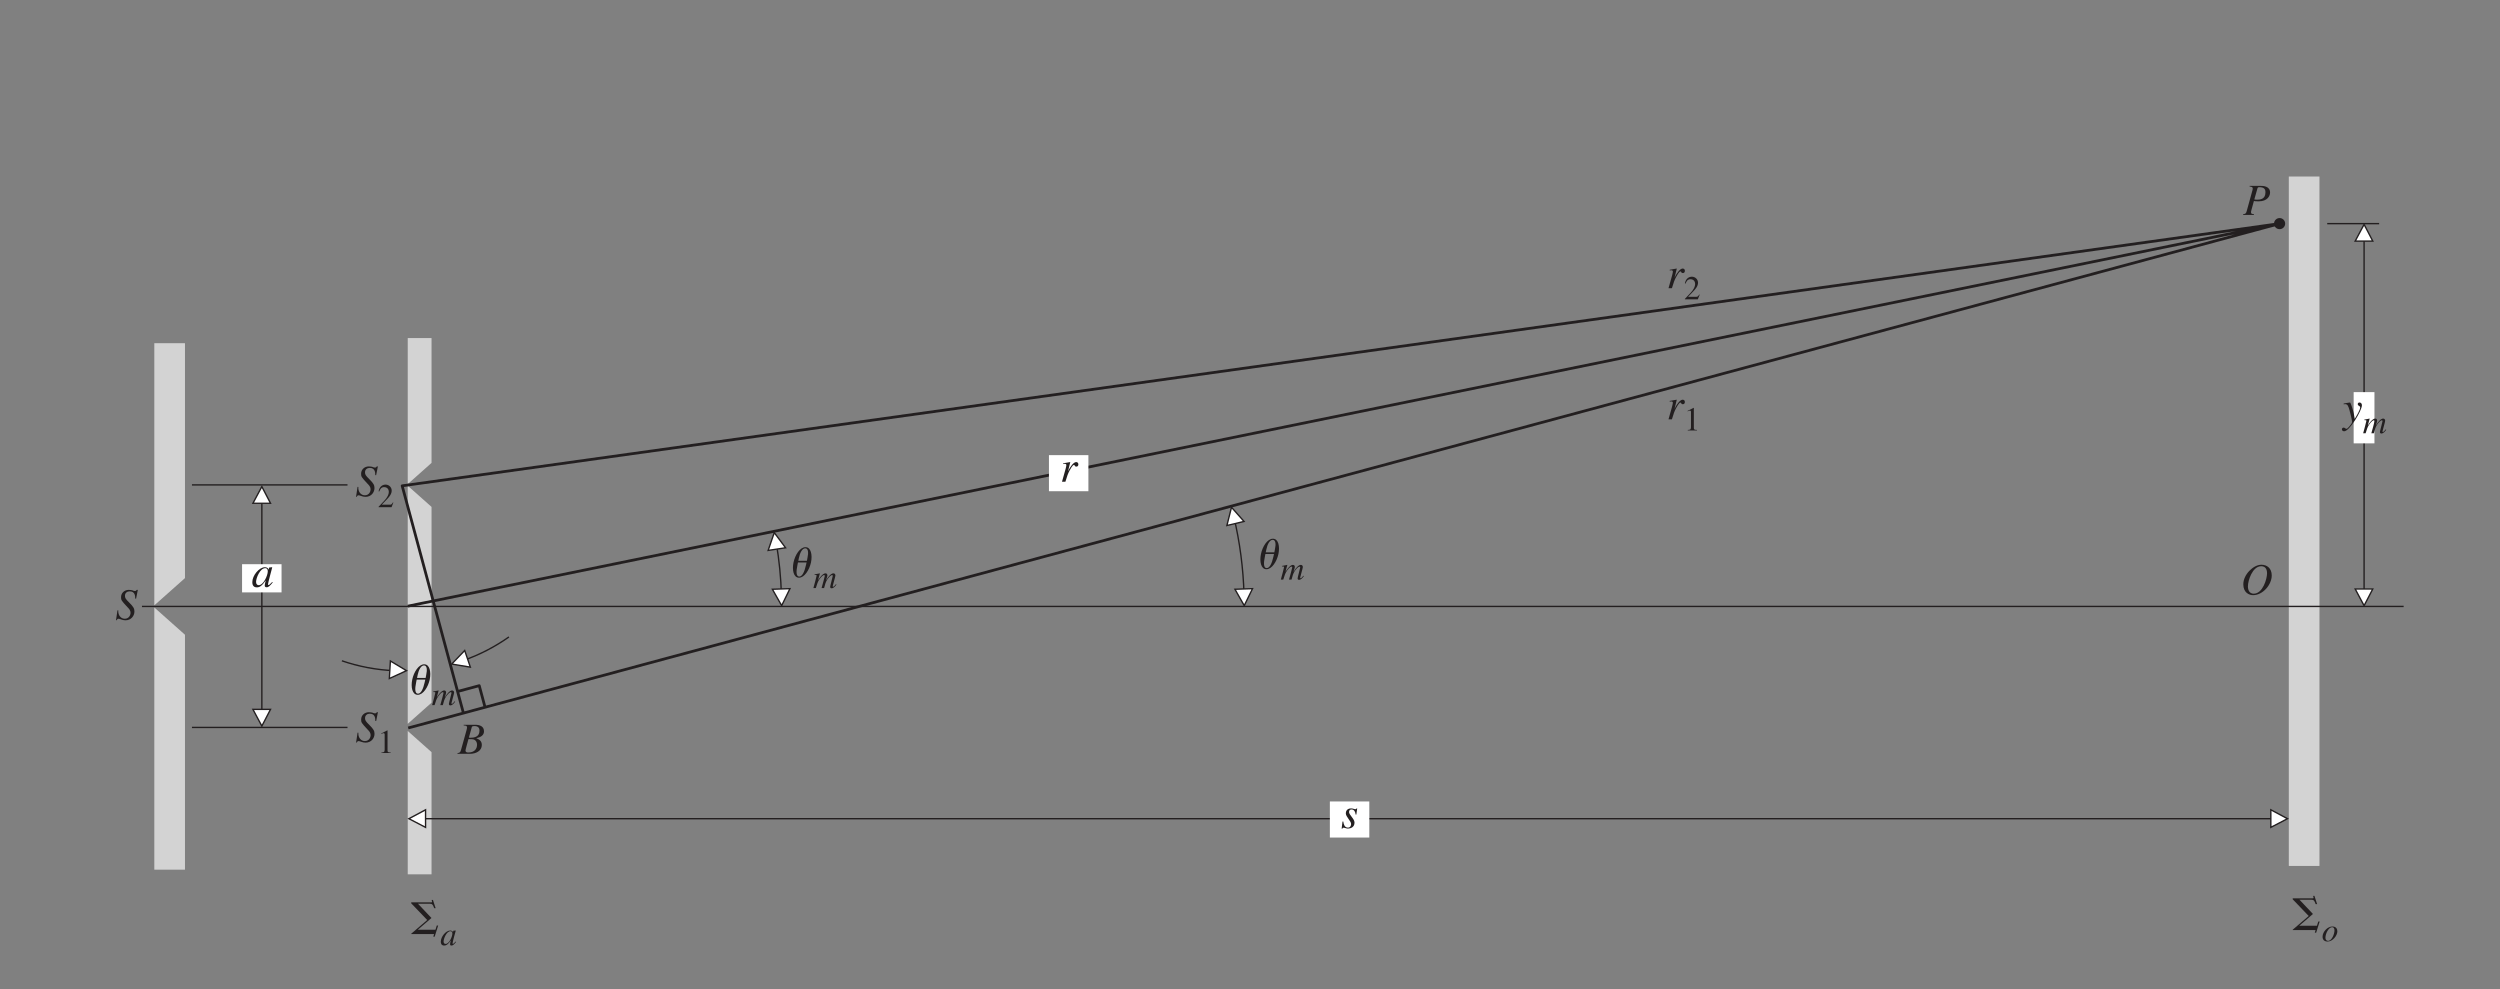 <?xml version="1.0" encoding="UTF-8" standalone="no"?>
<svg
   xmlns:dc="http://purl.org/dc/elements/1.1/"
   xmlns:cc="http://creativecommons.org/ns#"
   xmlns:rdf="http://www.w3.org/1999/02/22-rdf-syntax-ns#"
   xmlns:svg="http://www.w3.org/2000/svg"
   xmlns="http://www.w3.org/2000/svg"
   xmlns:xlink="http://www.w3.org/1999/xlink"
   xmlns:sodipodi="http://sodipodi.sourceforge.net/DTD/sodipodi-0.dtd"
   xmlns:inkscape="http://www.inkscape.org/namespaces/inkscape"
   width="449.252pt"
   height="177.75pt"
   viewBox="0 0 449.252 177.75"
   version="1.2"
   id="svg244"
   sodipodi:docname="blanco.svg"
   inkscape:version="0.92.4 (5da689c313, 2019-01-14)">
  <rect x="0" y="0" width="449.252" height="177.75" fill="#808080" stroke="none"/>
  <sodipodi:namedview
     pagecolor="#ffffff"
     bordercolor="#666666"
     borderopacity="1"
     objecttolerance="10"
     gridtolerance="10"
     guidetolerance="10"
     inkscape:pageopacity="0"
     inkscape:pageshadow="2"
     inkscape:window-width="1920"
     inkscape:window-height="1001"
     id="namedview246"
     showgrid="false"
     inkscape:zoom="2.9115089"
     inkscape:cx="312.88906"
     inkscape:cy="71.878495"
     inkscape:window-x="-9"
     inkscape:window-y="-9"
     inkscape:window-maximized="1"
     inkscape:current-layer="svg244" />
  <defs
     id="defs67">
    <g
       id="g62">
      <symbol
         overflow="visible"
         id="glyph0-0">
        <path
           style="stroke:none;"
           d="M 0.891 0 L 4.891 0 L 4.891 -5.594 L 0.891 -5.594 Z M 2.891 -3.156 L 1.531 -5.203 L 4.25 -5.203 Z M 3.141 -2.797 L 4.5 -4.844 L 4.5 -0.766 Z M 1.531 -0.406 L 2.891 -2.438 L 4.25 -0.406 Z M 1.297 -4.844 L 2.656 -2.797 L 1.297 -0.766 Z M 1.297 -4.844 "
           id="path2" />
      </symbol>
      <symbol
         overflow="visible"
         id="glyph0-1">
        <path
           style="stroke:none;"
           d="M 3.75 -3.75 L 4.062 -5.328 L 3.875 -5.328 C 3.781 -5.188 3.719 -5.125 3.531 -5.125 C 3.375 -5.125 3.266 -5.172 3.125 -5.234 C 2.969 -5.281 2.781 -5.328 2.422 -5.328 C 1.688 -5.328 1.047 -4.797 1.047 -4.016 C 1.047 -3.5 1.094 -3.406 2.188 -2.234 C 2.453 -1.953 2.75 -1.703 2.75 -1.188 C 2.75 -0.797 2.469 -0.141 1.719 -0.141 C 1 -0.141 0.547 -0.766 0.547 -1.484 C 0.547 -1.547 0.562 -1.578 0.562 -1.641 L 0.406 -1.656 L 0.141 0.125 L 0.281 0.125 C 0.312 0.016 0.375 -0.141 0.594 -0.141 C 0.859 -0.141 1.266 0.141 1.828 0.141 C 2.891 0.141 3.453 -0.688 3.453 -1.438 C 3.453 -1.969 3.281 -2.281 2.547 -3.016 C 1.844 -3.703 1.75 -3.891 1.75 -4.266 C 1.75 -4.797 2.156 -5.062 2.594 -5.062 C 3.562 -5.062 3.594 -4.219 3.594 -3.766 Z M 3.75 -3.75 "
           id="path5" />
      </symbol>
      <symbol
         overflow="visible"
         id="glyph0-2">
        <path
           style="stroke:none;"
           d="M 3.719 -0.875 C 3.359 -0.531 3.188 -0.328 3.078 -0.328 C 3.016 -0.328 2.953 -0.375 2.953 -0.438 C 2.953 -0.688 3.703 -3.406 3.719 -3.5 L 3.656 -3.531 L 3.172 -3.469 L 3.156 -3.453 L 3.078 -3.094 L 3.062 -3.094 C 3.031 -3.312 2.766 -3.531 2.422 -3.531 C 1.359 -3.531 0.141 -2.031 0.141 -0.859 C 0.141 -0.625 0.156 0.094 0.953 0.094 C 1.438 0.094 1.859 -0.156 2.531 -1.125 L 2.547 -1.109 C 2.422 -0.625 2.375 -0.453 2.375 -0.266 C 2.375 -0.125 2.375 0.078 2.719 0.078 C 3.062 0.078 3.328 -0.203 3.812 -0.797 Z M 0.812 -0.875 C 0.812 -1.594 1.531 -3.359 2.469 -3.359 C 2.703 -3.359 2.922 -3.203 2.922 -2.812 C 2.922 -2.031 2.141 -0.297 1.281 -0.297 C 1.078 -0.297 0.812 -0.453 0.812 -0.875 Z M 0.812 -0.875 "
           id="path8" />
      </symbol>
      <symbol
         overflow="visible"
         id="glyph0-3">
        <path
           style="stroke:none;"
           d="M 0.281 -1.172 L 0.125 0.109 L 0.25 0.109 C 0.297 0.016 0.344 -0.062 0.453 -0.062 C 0.688 -0.062 1 0.094 1.234 0.094 C 1.688 0.094 2.438 -0.109 2.438 -0.984 C 2.438 -1.656 1.453 -2.375 1.453 -2.875 C 1.453 -3.266 1.719 -3.344 1.891 -3.344 C 2.406 -3.344 2.594 -2.875 2.641 -2.422 L 2.766 -2.422 L 2.922 -3.531 L 2.812 -3.531 C 2.781 -3.469 2.734 -3.391 2.594 -3.391 C 2.359 -3.391 2.188 -3.531 1.828 -3.531 C 0.984 -3.531 0.875 -2.891 0.875 -2.641 C 0.875 -2.031 1.828 -1.25 1.828 -0.734 C 1.828 -0.469 1.703 -0.078 1.25 -0.078 C 0.594 -0.078 0.469 -0.812 0.422 -1.172 Z M 0.281 -1.172 "
           id="path11" />
      </symbol>
      <symbol
         overflow="visible"
         id="glyph0-4">
        <path
           style="stroke:none;"
           d="M -0.062 0 L 2.188 0 C 3.219 0 4.312 -0.5 4.312 -1.594 C 4.312 -2.375 3.75 -2.609 3.328 -2.797 L 3.328 -2.812 C 4.078 -2.969 4.703 -3.312 4.703 -4.031 C 4.703 -4.953 3.938 -5.219 3.109 -5.219 L 1.047 -5.219 L 1.047 -5.094 C 1.422 -5.078 1.656 -5.047 1.656 -4.75 C 1.656 -4.609 1.609 -4.438 1.562 -4.25 L 0.578 -0.719 C 0.453 -0.219 0.328 -0.203 -0.062 -0.125 Z M 1.375 -0.594 C 1.375 -0.75 1.781 -2.141 1.906 -2.641 C 2.453 -2.641 2.812 -2.625 3.016 -2.5 C 3.25 -2.359 3.453 -2.078 3.453 -1.656 C 3.453 -0.875 2.984 -0.234 1.859 -0.234 C 1.625 -0.234 1.375 -0.297 1.375 -0.594 Z M 2.5 -4.766 C 2.531 -4.875 2.562 -4.984 3 -4.984 C 3.594 -4.984 3.891 -4.703 3.891 -4.156 C 3.891 -3.047 2.984 -2.891 2.234 -2.891 C 2.156 -2.891 2.062 -2.906 1.984 -2.906 Z M 2.5 -4.766 "
           id="path14" />
      </symbol>
      <symbol
         overflow="visible"
         id="glyph0-5">
        <path
           style="stroke:none;"
           d="M 0.969 0 C 1.297 -1.062 1.406 -1.422 1.719 -2 C 1.781 -2.125 2.25 -3.016 2.5 -3.016 C 2.703 -3.016 2.578 -2.719 2.922 -2.719 C 3.016 -2.719 3.297 -2.719 3.297 -3.141 C 3.297 -3.406 3.094 -3.531 2.906 -3.531 C 2.406 -3.531 1.797 -2.594 1.531 -2.062 L 1.469 -1.906 L 1.453 -1.922 L 1.844 -3.516 L 1.828 -3.531 C 1.469 -3.469 0.984 -3.375 0.578 -3.312 L 0.578 -3.172 C 0.672 -3.188 0.766 -3.219 0.844 -3.219 C 1.094 -3.219 1.141 -3.094 1.141 -2.969 C 1.141 -2.906 1.094 -2.625 1.016 -2.344 L 0.359 0 Z M 0.969 0 "
           id="path17" />
      </symbol>
      <symbol
         overflow="visible"
         id="glyph0-6">
        <path
           style="stroke:none;"
           d="M 1.172 -5.094 C 1.5 -5.062 1.734 -5.031 1.734 -4.734 C 1.734 -4.625 1.656 -4.297 1.594 -4.125 L 0.656 -0.719 C 0.516 -0.203 0.406 -0.188 0 -0.125 L 0 0 L 1.953 0 L 1.953 -0.125 C 1.547 -0.188 1.422 -0.203 1.422 -0.469 C 1.422 -0.609 1.422 -0.609 1.516 -0.953 L 1.938 -2.5 C 2.109 -2.469 2.219 -2.438 2.781 -2.438 C 4.391 -2.438 4.844 -3.422 4.844 -4.016 C 4.844 -5.219 3.5 -5.219 3.156 -5.219 L 1.172 -5.219 Z M 2.578 -4.766 C 2.609 -4.859 2.656 -4.984 2.891 -4.984 C 3.781 -4.984 4.016 -4.641 4.016 -4.062 C 4.016 -2.734 2.953 -2.734 2.375 -2.734 C 2.266 -2.734 2.172 -2.75 2.016 -2.781 Z M 2.578 -4.766 "
           id="path20" />
      </symbol>
      <symbol
         overflow="visible"
         id="glyph0-7">
        <path
           style="stroke:none;"
           d="M 5.594 -3.391 C 5.594 -4.734 4.703 -5.328 3.734 -5.328 C 2.297 -5.328 0.484 -3.578 0.484 -1.812 C 0.484 -0.297 1.547 0.141 2.234 0.141 C 4.031 0.141 5.594 -1.781 5.594 -3.391 Z M 1.312 -1.453 C 1.312 -2.484 2.125 -5.062 3.703 -5.062 C 4.469 -5.062 4.75 -4.5 4.75 -3.781 C 4.75 -2.797 3.984 -0.125 2.359 -0.125 C 1.312 -0.125 1.312 -1.266 1.312 -1.453 Z M 1.312 -1.453 "
           id="path23" />
      </symbol>
      <symbol
         overflow="visible"
         id="glyph0-8">
        <path
           style="stroke:none;"
           d="M 0.125 -3.203 C 0.219 -3.219 0.266 -3.234 0.391 -3.234 C 0.844 -3.234 0.953 -2.891 1.172 -2.156 C 1.297 -1.734 1.641 -0.328 1.641 -0.031 C 1.641 0.188 1.297 0.578 1.109 0.812 C 0.828 1.141 0.734 1.203 0.594 1.203 C 0.453 1.203 0.359 0.984 0.109 0.984 C -0.062 0.984 -0.188 1.125 -0.188 1.281 C -0.188 1.625 0.156 1.641 0.219 1.641 C 1.172 1.641 3.406 -2.078 3.406 -3.031 C 3.406 -3.312 3.25 -3.531 2.953 -3.531 C 2.75 -3.531 2.656 -3.359 2.656 -3.25 C 2.656 -2.875 3.094 -2.969 3.094 -2.641 C 3.094 -2.219 2.453 -1.141 2.109 -0.578 L 1.953 -1.5 C 1.844 -2.109 1.375 -3.531 1.266 -3.531 C 1.125 -3.531 0.5 -3.406 0.125 -3.344 Z M 0.125 -3.203 "
           id="path26" />
      </symbol>
      <symbol
         overflow="visible"
         id="glyph1-0">
        <path
           style="stroke:none;"
           d="M 0 0 L 3 0 L 3 -4.203 L 0 -4.203 Z M 1.5 -2.375 L 0.484 -3.906 L 2.516 -3.906 Z M 1.688 -2.094 L 2.703 -3.625 L 2.703 -0.562 Z M 0.484 -0.297 L 1.5 -1.828 L 2.516 -0.297 Z M 0.297 -3.625 L 1.312 -2.094 L 0.297 -0.562 Z M 0.297 -3.625 "
           id="path29" />
      </symbol>
      <symbol
         overflow="visible"
         id="glyph1-1">
        <path
           style="stroke:none;"
           d="M 0.703 0 L 2.359 0 L 2.359 -0.094 C 1.906 -0.094 1.797 -0.156 1.797 -0.438 L 1.797 -4.047 L 1.75 -4.062 L 0.672 -3.516 L 0.672 -3.422 C 1 -3.562 1 -3.562 1.078 -3.562 C 1.281 -3.562 1.281 -3.406 1.281 -3.281 L 1.281 -0.562 C 1.281 -0.109 1.062 -0.109 0.703 -0.094 Z M 0.703 0 "
           id="path32" />
      </symbol>
      <symbol
         overflow="visible"
         id="glyph1-2">
        <path
           style="stroke:none;"
           d="M 2.844 -0.828 L 2.766 -0.859 C 2.531 -0.469 2.422 -0.453 2.203 -0.453 L 0.766 -0.453 L 1.781 -1.516 C 2.047 -1.797 2.547 -2.344 2.547 -2.969 C 2.547 -3.641 2 -4.062 1.453 -4.062 C 0.938 -4.062 0.359 -3.766 0.188 -2.859 L 0.312 -2.828 C 0.438 -3.156 0.625 -3.609 1.172 -3.609 C 1.875 -3.609 2.031 -3.062 2.031 -2.75 C 2.031 -2.297 1.766 -1.766 1.25 -1.203 L 0.188 -0.078 L 0.188 0 L 2.516 0 Z M 2.844 -0.828 "
           id="path35" />
      </symbol>
      <symbol
         overflow="visible"
         id="glyph2-0">
        <path
           style="stroke:none;"
           d=""
           id="path38" />
      </symbol>
      <symbol
         overflow="visible"
         id="glyph2-1">
        <path
           style="stroke:none;"
           d="M 1.328 0.141 C 2.312 0.141 3.188 -1.25 3.484 -2.594 C 3.766 -3.953 3.484 -5.344 2.5 -5.344 C 1.5 -5.344 0.625 -3.953 0.344 -2.594 C 0.062 -1.25 0.344 0.141 1.328 0.141 Z M 2.688 -2.594 L 2.578 -2.109 C 2.312 -0.891 1.906 -0.062 1.375 -0.062 C 0.828 -0.062 0.781 -0.891 1.047 -2.109 L 1.141 -2.594 Z M 1.203 -2.891 L 1.328 -3.469 C 1.5 -4.312 1.906 -5.141 2.453 -5.141 C 3.016 -5.141 3.047 -4.312 2.859 -3.469 L 2.75 -2.891 Z M 1.203 -2.891 "
           id="path41" />
      </symbol>
      <symbol
         overflow="visible"
         id="glyph3-0">
        <path
           style="stroke:none;"
           d="M 0.672 0 L 3.672 0 L 3.672 -4.203 L 0.672 -4.203 Z M 2.172 -2.375 L 1.156 -3.906 L 3.188 -3.906 Z M 2.359 -2.094 L 3.375 -3.625 L 3.375 -0.562 Z M 1.156 -0.297 L 2.172 -1.828 L 3.188 -0.297 Z M 0.969 -3.625 L 1.984 -2.094 L 0.969 -0.562 Z M 0.969 -3.625 "
           id="path44" />
      </symbol>
      <symbol
         overflow="visible"
         id="glyph3-1">
        <path
           style="stroke:none;"
           d="M 4.141 -0.703 C 3.906 -0.422 3.75 -0.234 3.641 -0.234 C 3.562 -0.234 3.547 -0.25 3.547 -0.344 C 3.547 -0.438 4.031 -2.047 4.031 -2.25 C 4.031 -2.484 3.891 -2.641 3.672 -2.641 C 3.281 -2.641 2.797 -2.125 2.375 -1.422 L 2.359 -1.438 C 2.453 -1.672 2.594 -2.172 2.594 -2.25 C 2.594 -2.516 2.453 -2.641 2.234 -2.641 C 1.734 -2.641 1.109 -1.719 0.938 -1.422 L 0.922 -1.438 L 1.25 -2.641 L 1.234 -2.641 C 0.922 -2.578 0.594 -2.516 0.281 -2.453 L 0.281 -2.359 C 0.562 -2.359 0.656 -2.359 0.656 -2.219 C 0.656 -2.094 0.172 -0.391 0.078 0 L 0.516 0 C 0.75 -0.734 0.859 -1.125 1.109 -1.484 C 1.266 -1.734 1.719 -2.328 1.984 -2.328 C 2.047 -2.328 2.125 -2.328 2.125 -2.172 C 2.125 -2.062 1.703 -0.578 1.547 0 L 2 0 C 2.172 -0.672 2.281 -1.062 2.562 -1.516 C 2.75 -1.812 3.188 -2.328 3.438 -2.328 C 3.5 -2.328 3.562 -2.281 3.562 -2.203 C 3.562 -2.078 3.094 -0.406 3.094 -0.234 C 3.094 -0.156 3.094 0.047 3.344 0.047 C 3.672 0.047 3.984 -0.281 4.188 -0.594 L 4.219 -0.625 Z M 4.141 -0.703 "
           id="path47" />
      </symbol>
      <symbol
         overflow="visible"
         id="glyph3-2">
        <path
           style="stroke:none;"
           d="M 2.781 -0.656 C 2.516 -0.391 2.391 -0.25 2.297 -0.25 C 2.25 -0.25 2.219 -0.281 2.219 -0.328 C 2.219 -0.516 2.766 -2.562 2.797 -2.625 L 2.75 -2.641 L 2.375 -2.609 L 2.359 -2.594 L 2.297 -2.328 C 2.281 -2.484 2.078 -2.641 1.812 -2.641 C 1.016 -2.641 0.109 -1.531 0.109 -0.641 C 0.109 -0.469 0.125 0.062 0.719 0.062 C 1.078 0.062 1.391 -0.109 1.891 -0.844 L 1.906 -0.828 C 1.812 -0.469 1.781 -0.344 1.781 -0.203 C 1.781 -0.094 1.781 0.062 2.031 0.062 C 2.297 0.062 2.5 -0.156 2.859 -0.594 Z M 0.609 -0.656 C 0.609 -1.188 1.141 -2.516 1.844 -2.516 C 2.016 -2.516 2.188 -2.406 2.188 -2.109 C 2.188 -1.531 1.609 -0.234 0.969 -0.234 C 0.797 -0.234 0.609 -0.344 0.609 -0.656 Z M 0.609 -0.656 "
           id="path50" />
      </symbol>
      <symbol
         overflow="visible"
         id="glyph3-3">
        <path
           style="stroke:none;"
           d="M 1.922 -2.641 C 1.047 -2.641 0.156 -1.688 0.156 -0.797 C 0.156 -0.297 0.438 0.062 1.062 0.062 C 1.984 0.062 2.812 -1.016 2.812 -1.766 C 2.812 -2.156 2.625 -2.641 1.922 -2.641 Z M 1.891 -2.516 C 2.172 -2.516 2.297 -2.25 2.297 -1.938 C 2.297 -1.297 1.828 -0.062 1.141 -0.062 C 0.844 -0.062 0.672 -0.281 0.672 -0.625 C 0.672 -1.328 1.219 -2.516 1.891 -2.516 Z M 1.891 -2.516 "
           id="path53" />
      </symbol>
      <symbol
         overflow="visible"
         id="glyph4-0">
        <path
           style="stroke:none;"
           d="M 0 0 L 4 0 L 4 -5.594 L 0 -5.594 Z M 2 -3.156 L 0.641 -5.203 L 3.359 -5.203 Z M 2.234 -2.797 L 3.594 -4.844 L 3.594 -0.766 Z M 0.641 -0.406 L 2 -2.438 L 3.359 -0.406 Z M 0.406 -4.844 L 1.766 -2.797 L 0.406 -0.766 Z M 0.406 -4.844 "
           id="path56" />
      </symbol>
      <symbol
         overflow="visible"
         id="glyph4-1">
        <path
           style="stroke:none;"
           d="M 4.234 0 L 4.094 0.469 L 4.344 0.469 L 4.969 -1.531 L 4.719 -1.531 L 4.484 -0.781 L 1.312 -0.781 L 3.766 -2.891 L 1.344 -5.453 L 3.453 -5.453 C 3.906 -5.453 4.031 -5.297 4.25 -4.656 L 4.516 -4.656 L 4.031 -6.141 L 3.797 -6.141 C 3.828 -6.016 3.875 -5.875 3.875 -5.797 C 3.875 -5.734 3.844 -5.703 3.75 -5.703 L 0.125 -5.703 L 0.125 -5.531 L 3 -2.531 L 0.125 -0.062 L 0.125 0 Z M 4.234 0 "
           id="path59" />
      </symbol>
    </g>
    <clipPath
       id="clip1">
      <path
         d="M 25 92 L 431.938 92 L 431.938 110 L 25 110 Z M 25 92 "
         id="path64" />
    </clipPath>
  </defs>
  <g
     id="surface82">
    <path
       style="fill:none;stroke-width:0.25;stroke-linecap:butt;stroke-linejoin:round;stroke:rgb(13.73%,12.16%,12.549%);stroke-opacity:1;stroke-miterlimit:10;"
       d="M 0.002 0 L 0.002 -39.324 "
       transform="matrix(1,0,0,-1,47.053,88.942)"
       id="path69" />
    <path
       style=" stroke:none;fill-rule:nonzero;fill:rgb(82.745%,82.431%,82.509%);fill-opacity:1;"
       d="M 33.238 103.887 L 27.73 108.785 L 27.73 61.668 L 33.238 61.668 Z M 33.238 103.887 "
       id="path71" />
    <path
       style=" stroke:none;fill-rule:nonzero;fill:rgb(82.745%,82.431%,82.509%);fill-opacity:1;"
       d="M 33.238 114.062 L 27.73 109.164 L 27.73 156.277 L 33.238 156.277 Z M 33.238 114.062 "
       id="path73" />
    <path
       style=" stroke:none;fill-rule:nonzero;fill:rgb(82.745%,82.431%,82.509%);fill-opacity:1;"
       d="M 77.547 83.184 L 73.27 86.988 L 73.27 60.746 L 77.547 60.746 Z M 77.547 83.184 "
       id="path75" />
    <path
       style=" stroke:none;fill-rule:nonzero;fill:rgb(82.745%,82.431%,82.509%);fill-opacity:1;"
       d="M 77.547 91.09 L 73.27 87.285 L 73.27 108.93 L 77.547 108.93 Z M 77.547 91.09 "
       id="path77" />
    <path
       style=" stroke:none;fill-rule:nonzero;fill:rgb(13.73%,12.16%,12.549%);fill-opacity:1;"
       d="M 410.645 40.184 C 410.645 40.738 410.199 41.184 409.645 41.184 C 409.094 41.184 408.645 40.738 408.645 40.184 C 408.645 39.633 409.094 39.184 409.645 39.184 C 410.199 39.184 410.645 39.633 410.645 40.184 "
       id="path79" />
    <path
       style=" stroke:none;fill-rule:nonzero;fill:rgb(82.745%,82.431%,82.509%);fill-opacity:1;"
       d="M 416.809 31.719 L 411.301 31.719 L 411.301 155.609 L 416.809 155.609 Z M 416.809 31.719 "
       id="path81" />
    <path
       style="fill:none;stroke-width:0.25;stroke-linecap:butt;stroke-linejoin:round;stroke:rgb(13.73%,12.16%,12.549%);stroke-opacity:1;stroke-miterlimit:10;"
       d="M 0.002 0.001 L -27.947 0.001 "
       transform="matrix(1,0,0,-1,62.443,87.142)"
       id="path83" />
    <path
       style=" stroke:none;fill-rule:nonzero;fill:rgb(82.745%,82.431%,82.509%);fill-opacity:1;"
       d="M 77.547 135.16 L 73.27 131.355 L 73.27 157.113 L 77.547 157.113 Z M 77.547 135.16 "
       id="path85" />
    <path
       style=" stroke:none;fill-rule:nonzero;fill:rgb(82.745%,82.431%,82.509%);fill-opacity:1;"
       d="M 77.547 126.27 L 73.27 130.074 L 73.27 108.93 L 77.547 108.93 Z M 77.547 126.27 "
       id="path87" />
    <path
       style="fill:none;stroke-width:0.25;stroke-linecap:butt;stroke-linejoin:round;stroke:rgb(13.73%,12.16%,12.549%);stroke-opacity:1;stroke-miterlimit:10;"
       d="M 0.002 -0 L -27.947 -0 "
       transform="matrix(1,0,0,-1,62.443,130.718)"
       id="path89" />
    <path
       style="fill-rule:nonzero;fill:rgb(100%,100%,100%);fill-opacity:1;stroke-width:0.25;stroke-linecap:butt;stroke-linejoin:miter;stroke:rgb(13.73%,12.16%,12.549%);stroke-opacity:1;stroke-miterlimit:4;"
       d="M 0.002 -0.001 L 1.557 -2.993 L -1.6 -2.993 Z M 0.002 -0.001 "
       transform="matrix(1,0,0,-1,47.053,87.445)"
       id="path91" />
    <path
       style="fill-rule:nonzero;fill:rgb(100%,100%,100%);fill-opacity:1;stroke-width:0.25;stroke-linecap:butt;stroke-linejoin:miter;stroke:rgb(13.73%,12.16%,12.549%);stroke-opacity:1;stroke-miterlimit:4;"
       d="M 0.002 -0.001 L 1.557 2.995 L -1.6 2.995 Z M 0.002 -0.001 "
       transform="matrix(1,0,0,-1,47.053,130.471)"
       id="path93" />
    <path
       style="fill:none;stroke-width:0.25;stroke-linecap:butt;stroke-linejoin:round;stroke:rgb(13.73%,12.16%,12.549%);stroke-opacity:1;stroke-miterlimit:10;"
       d="M 0 -0.001 L -333.883 -0.001 "
       transform="matrix(1,0,0,-1,409.566,147.12)"
       id="path95" />
    <path
       style="fill-rule:nonzero;fill:rgb(100%,100%,100%);fill-opacity:1;stroke-width:0.25;stroke-linecap:butt;stroke-linejoin:miter;stroke:rgb(13.73%,12.16%,12.549%);stroke-opacity:1;stroke-miterlimit:4;"
       d="M -0.001 -0.001 L -2.993 -1.559 L -2.993 1.601 Z M -0.001 -0.001 "
       transform="matrix(1,0,0,-1,411.063,147.12)"
       id="path97" />
    <path
       style="fill-rule:nonzero;fill:rgb(100%,100%,100%);fill-opacity:1;stroke-width:0.25;stroke-linecap:butt;stroke-linejoin:miter;stroke:rgb(13.73%,12.16%,12.549%);stroke-opacity:1;stroke-miterlimit:4;"
       d="M 0.001 -0.001 L 2.993 -1.559 L 2.993 1.601 Z M 0.001 -0.001 "
       transform="matrix(1,0,0,-1,73.48,147.12)"
       id="path99" />
    <path
       style=" stroke:none;fill-rule:nonzero;fill:rgb(100%,100%,100%);fill-opacity:1;"
       d="M 43.5 101.387 L 50.594 101.387 L 50.594 106.453 L 43.5 106.453 Z M 43.5 101.387 "
       id="path101" />
    <path
       style=" stroke:none;fill-rule:nonzero;fill:rgb(100%,100%,100%);fill-opacity:1;"
       d="M 238.977 144.023 L 246.066 144.023 L 246.066 150.508 L 238.977 150.508 Z M 238.977 144.023 "
       id="path103" />
    <path
       style="fill:none;stroke-width:0.5;stroke-linecap:butt;stroke-linejoin:round;stroke:rgb(13.73%,12.16%,12.549%);stroke-opacity:1;stroke-miterlimit:10;"
       d="M -0 -0.002 L -10.992 40.784 L 326.387 87.901 L -9.906 -2.732 M -9.992 19.155 L 326.387 87.901 M -1.004 3.83 L 2.859 4.87 L 3.898 1.006 "
       transform="matrix(1,0,0,-1,83.262,128.084)"
       id="path105" />
    <path
       style="fill:none;stroke-width:0.25;stroke-linecap:butt;stroke-linejoin:round;stroke:rgb(13.73%,12.16%,12.549%);stroke-opacity:1;stroke-miterlimit:10;"
       d="M -0.001 -0.002 C 2.991 -1.029 6.175 -1.646 9.483 -1.779 M 21.901 0.084 C 24.815 1.112 27.538 2.534 30.015 4.284 "
       transform="matrix(1,0,0,-1,61.439,118.744)"
       id="path107" />
    <path
       style="fill-rule:nonzero;fill:rgb(100%,100%,100%);fill-opacity:1;stroke-width:0.25;stroke-linecap:butt;stroke-linejoin:miter;stroke:rgb(13.73%,12.16%,12.549%);stroke-opacity:1;stroke-miterlimit:4;"
       d="M -0.002 0 L -2.896 1.739 L -3.084 -1.414 Z M -0.002 0 "
       transform="matrix(1,0,0,-1,73.048,120.52)"
       id="path109" />
    <path
       style="fill-rule:nonzero;fill:rgb(100%,100%,100%);fill-opacity:1;stroke-width:0.25;stroke-linecap:butt;stroke-linejoin:miter;stroke:rgb(13.73%,12.16%,12.549%);stroke-opacity:1;stroke-miterlimit:4;"
       d="M -0.002 0.001 L 2.338 2.439 L 3.35 -0.553 Z M -0.002 0.001 "
       transform="matrix(1,0,0,-1,81.17,119.333)"
       id="path111" />
    <g
       clip-path="url(#clip1)"
       clip-rule="nonzero"
       id="g115">
      <path
         style="fill:none;stroke-width:0.25;stroke-linecap:butt;stroke-linejoin:round;stroke:rgb(13.73%,12.16%,12.549%);stroke-opacity:1;stroke-miterlimit:10;"
         d="M -0.001 0.001 L 406.425 0.001 M 114.914 1.978 C 114.824 5.185 114.507 8.333 113.984 11.412 M 198.042 2.052 C 197.91 6.88 197.285 11.579 196.21 16.103 "
         transform="matrix(1,0,0,-1,25.512,108.974)"
         id="path113" />
    </g>
    <path
       style="fill-rule:nonzero;fill:rgb(100%,100%,100%);fill-opacity:1;stroke-width:0.25;stroke-linecap:butt;stroke-linejoin:miter;stroke:rgb(13.73%,12.16%,12.549%);stroke-opacity:1;stroke-miterlimit:4;"
       d="M 0.002 0 L -1.666 2.938 L 1.49 3.047 Z M 0.002 0 "
       transform="matrix(1,0,0,-1,140.463,108.828)"
       id="path117" />
    <path
       style="fill-rule:nonzero;fill:rgb(100%,100%,100%);fill-opacity:1;stroke-width:0.25;stroke-linecap:butt;stroke-linejoin:miter;stroke:rgb(13.73%,12.16%,12.549%);stroke-opacity:1;stroke-miterlimit:4;"
       d="M 0.002 0 L -1.666 2.938 L 1.49 3.047 Z M 0.002 0 "
       transform="matrix(1,0,0,-1,223.588,108.828)"
       id="path119" />
    <path
       style="fill-rule:nonzero;fill:rgb(100%,100%,100%);fill-opacity:1;stroke-width:0.25;stroke-linecap:butt;stroke-linejoin:miter;stroke:rgb(13.73%,12.16%,12.549%);stroke-opacity:1;stroke-miterlimit:4;"
       d="M -0.001 -0.001 L -0.826 -3.274 L 2.249 -2.544 Z M -0.001 -0.001 "
       transform="matrix(1,0,0,-1,221.302,91.16)"
       id="path121" />
    <path
       style="fill-rule:nonzero;fill:rgb(100%,100%,100%);fill-opacity:1;stroke-width:0.25;stroke-linecap:butt;stroke-linejoin:miter;stroke:rgb(13.73%,12.16%,12.549%);stroke-opacity:1;stroke-miterlimit:4;"
       d="M 0.001 0.001 L -1.096 -3.194 L 2.029 -2.721 Z M 0.001 0.001 "
       transform="matrix(1,0,0,-1,139.135,95.716)"
       id="path123" />
    <path
       style="fill:none;stroke-width:0.25;stroke-linecap:butt;stroke-linejoin:round;stroke:rgb(13.73%,12.16%,12.549%);stroke-opacity:1;stroke-miterlimit:10;"
       d="M -0 0 L 9.332 0 M 6.625 -1.64 L 6.625 -66.449 "
       transform="matrix(1,0,0,-1,418.203,40.184)"
       id="path125" />
    <path
       style="fill-rule:nonzero;fill:rgb(100%,100%,100%);fill-opacity:1;stroke-width:0.25;stroke-linecap:butt;stroke-linejoin:miter;stroke:rgb(13.73%,12.16%,12.549%);stroke-opacity:1;stroke-miterlimit:4;"
       d="M -0 -0.001 L 1.558 -2.993 L -1.598 -2.993 Z M -0 -0.001 "
       transform="matrix(1,0,0,-1,424.828,40.328)"
       id="path127" />
    <path
       style="fill-rule:nonzero;fill:rgb(100%,100%,100%);fill-opacity:1;stroke-width:0.25;stroke-linecap:butt;stroke-linejoin:miter;stroke:rgb(13.73%,12.16%,12.549%);stroke-opacity:1;stroke-miterlimit:4;"
       d="M -0 0 L 1.558 2.993 L -1.598 2.993 Z M -0 0 "
       transform="matrix(1,0,0,-1,424.828,108.836)"
       id="path129" />
    <path
       style=" stroke:none;fill-rule:nonzero;fill:rgb(100%,100%,100%);fill-opacity:1;"
       d="M 422.953 70.465 L 426.691 70.465 L 426.691 79.672 L 422.953 79.672 Z M 422.953 70.465 "
       id="path131" />
    <path
       style=" stroke:none;fill-rule:nonzero;fill:rgb(100%,100%,100%);fill-opacity:1;"
       d="M 188.496 81.789 L 195.586 81.789 L 195.586 88.273 L 188.496 88.273 Z M 188.496 81.789 "
       id="path133" />
    <g
       style="fill:rgb(13.73%,12.16%,12.549%);fill-opacity:1;"
       id="g137">
      <use
         xlink:href="#glyph0-1"
         x="20.705"
         y="111.329"
         id="use135" />
    </g>
    <g
       style="fill:rgb(13.73%,12.16%,12.549%);fill-opacity:1;"
       id="g141">
      <use
         xlink:href="#glyph0-2"
         x="45.201"
         y="105.457"
         id="use139" />
    </g>
    <g
       style="fill:rgb(13.73%,12.16%,12.549%);fill-opacity:1;"
       id="g145">
      <use
         xlink:href="#glyph0-3"
         x="240.969"
         y="148.802"
         id="use143" />
    </g>
    <g
       style="fill:rgb(13.73%,12.16%,12.549%);fill-opacity:1;"
       id="g149">
      <use
         xlink:href="#glyph0-1"
         x="63.849"
         y="133.314"
         id="use147" />
    </g>
    <g
       style="fill:rgb(13.73%,12.16%,12.549%);fill-opacity:1;"
       id="g153">
      <use
         xlink:href="#glyph1-1"
         x="67.843"
         y="135.311"
         id="use151" />
    </g>
    <g
       style="fill:rgb(13.73%,12.16%,12.549%);fill-opacity:1;"
       id="g157">
      <use
         xlink:href="#glyph0-4"
         x="82.273"
         y="135.461"
         id="use155" />
    </g>
    <g
       style="fill:rgb(13.73%,12.16%,12.549%);fill-opacity:1;"
       id="g161">
      <use
         xlink:href="#glyph2-1"
         x="73.737"
         y="124.717"
         id="use159" />
    </g>
    <g
       style="fill:rgb(13.73%,12.16%,12.549%);fill-opacity:1;"
       id="g165">
      <use
         xlink:href="#glyph3-1"
         x="77.575"
         y="126.714"
         id="use163" />
    </g>
    <g
       style="fill:rgb(13.73%,12.16%,12.549%);fill-opacity:1;"
       id="g169">
      <use
         xlink:href="#glyph2-1"
         x="142.251"
         y="103.671"
         id="use167" />
    </g>
    <g
       style="fill:rgb(13.73%,12.16%,12.549%);fill-opacity:1;"
       id="g173">
      <use
         xlink:href="#glyph3-1"
         x="146.091"
         y="105.671"
         id="use171" />
    </g>
    <g
       style="fill:rgb(13.73%,12.16%,12.549%);fill-opacity:1;"
       id="g177">
      <use
         xlink:href="#glyph2-1"
         x="226.25"
         y="102.151"
         id="use175" />
    </g>
    <g
       style="fill:rgb(13.73%,12.16%,12.549%);fill-opacity:1;"
       id="g181">
      <use
         xlink:href="#glyph3-1"
         x="230.09"
         y="104.151"
         id="use179" />
    </g>
    <g
       style="fill:rgb(13.73%,12.16%,12.549%);fill-opacity:1;"
       id="g185">
      <use
         xlink:href="#glyph0-1"
         x="63.843"
         y="89.145"
         id="use183" />
    </g>
    <g
       style="fill:rgb(13.73%,12.16%,12.549%);fill-opacity:1;"
       id="g189">
      <use
         xlink:href="#glyph1-2"
         x="67.843"
         y="91.145"
         id="use187" />
    </g>
    <g
       style="fill:rgb(13.73%,12.16%,12.549%);fill-opacity:1;"
       id="g193">
      <use
         xlink:href="#glyph0-5"
         x="299.476"
         y="51.786"
         id="use191" />
    </g>
    <g
       style="fill:rgb(13.73%,12.16%,12.549%);fill-opacity:1;"
       id="g197">
      <use
         xlink:href="#glyph1-2"
         x="302.588"
         y="53.786"
         id="use195" />
    </g>
    <g
       style="fill:rgb(13.73%,12.16%,12.549%);fill-opacity:1;"
       id="g201">
      <use
         xlink:href="#glyph0-6"
         x="403.088"
         y="38.62"
         id="use199" />
    </g>
    <g
       style="fill:rgb(13.73%,12.16%,12.549%);fill-opacity:1;"
       id="g205">
      <use
         xlink:href="#glyph0-7"
         x="402.64"
         y="106.811"
         id="use203" />
    </g>
    <g
       style="fill:rgb(13.73%,12.16%,12.549%);fill-opacity:1;"
       id="g209">
      <use
         xlink:href="#glyph0-5"
         x="299.472"
         y="75.356"
         id="use207" />
    </g>
    <g
       style="fill:rgb(13.73%,12.16%,12.549%);fill-opacity:1;"
       id="g213">
      <use
         xlink:href="#glyph1-1"
         x="302.588"
         y="77.349"
         id="use211" />
    </g>
    <g
       style="fill:rgb(13.73%,12.16%,12.549%);fill-opacity:1;"
       id="g217">
      <use
         xlink:href="#glyph4-1"
         x="73.768"
         y="167.856"
         id="use215" />
    </g>
    <g
       style="fill:rgb(13.73%,12.16%,12.549%);fill-opacity:1;"
       id="g221">
      <use
         xlink:href="#glyph3-2"
         x="79.104"
         y="169.856"
         id="use219" />
    </g>
    <g
       style="fill:rgb(13.73%,12.16%,12.549%);fill-opacity:1;"
       id="g225">
      <use
         xlink:href="#glyph4-1"
         x="411.874"
         y="167.133"
         id="use223" />
    </g>
    <g
       style="fill:rgb(13.73%,12.16%,12.549%);fill-opacity:1;"
       id="g229">
      <use
         xlink:href="#glyph3-3"
         x="417.21"
         y="169.133"
         id="use227" />
    </g>
    <g
       style="fill:rgb(13.73%,12.16%,12.549%);fill-opacity:1;"
       id="g233">
      <use
         xlink:href="#glyph0-8"
         x="421.033"
         y="75.858"
         id="use231" />
    </g>
    <g
       style="fill:rgb(13.73%,12.16%,12.549%);fill-opacity:1;"
       id="g237">
      <use
         xlink:href="#glyph3-1"
         x="424.585"
         y="77.858"
         id="use235" />
    </g>
    <g
       style="fill:rgb(13.73%,12.16%,12.549%);fill-opacity:1;"
       id="g241">
      <use
         xlink:href="#glyph0-5"
         x="190.484"
         y="86.565"
         id="use239" />
    </g>
  </g>
</svg>
